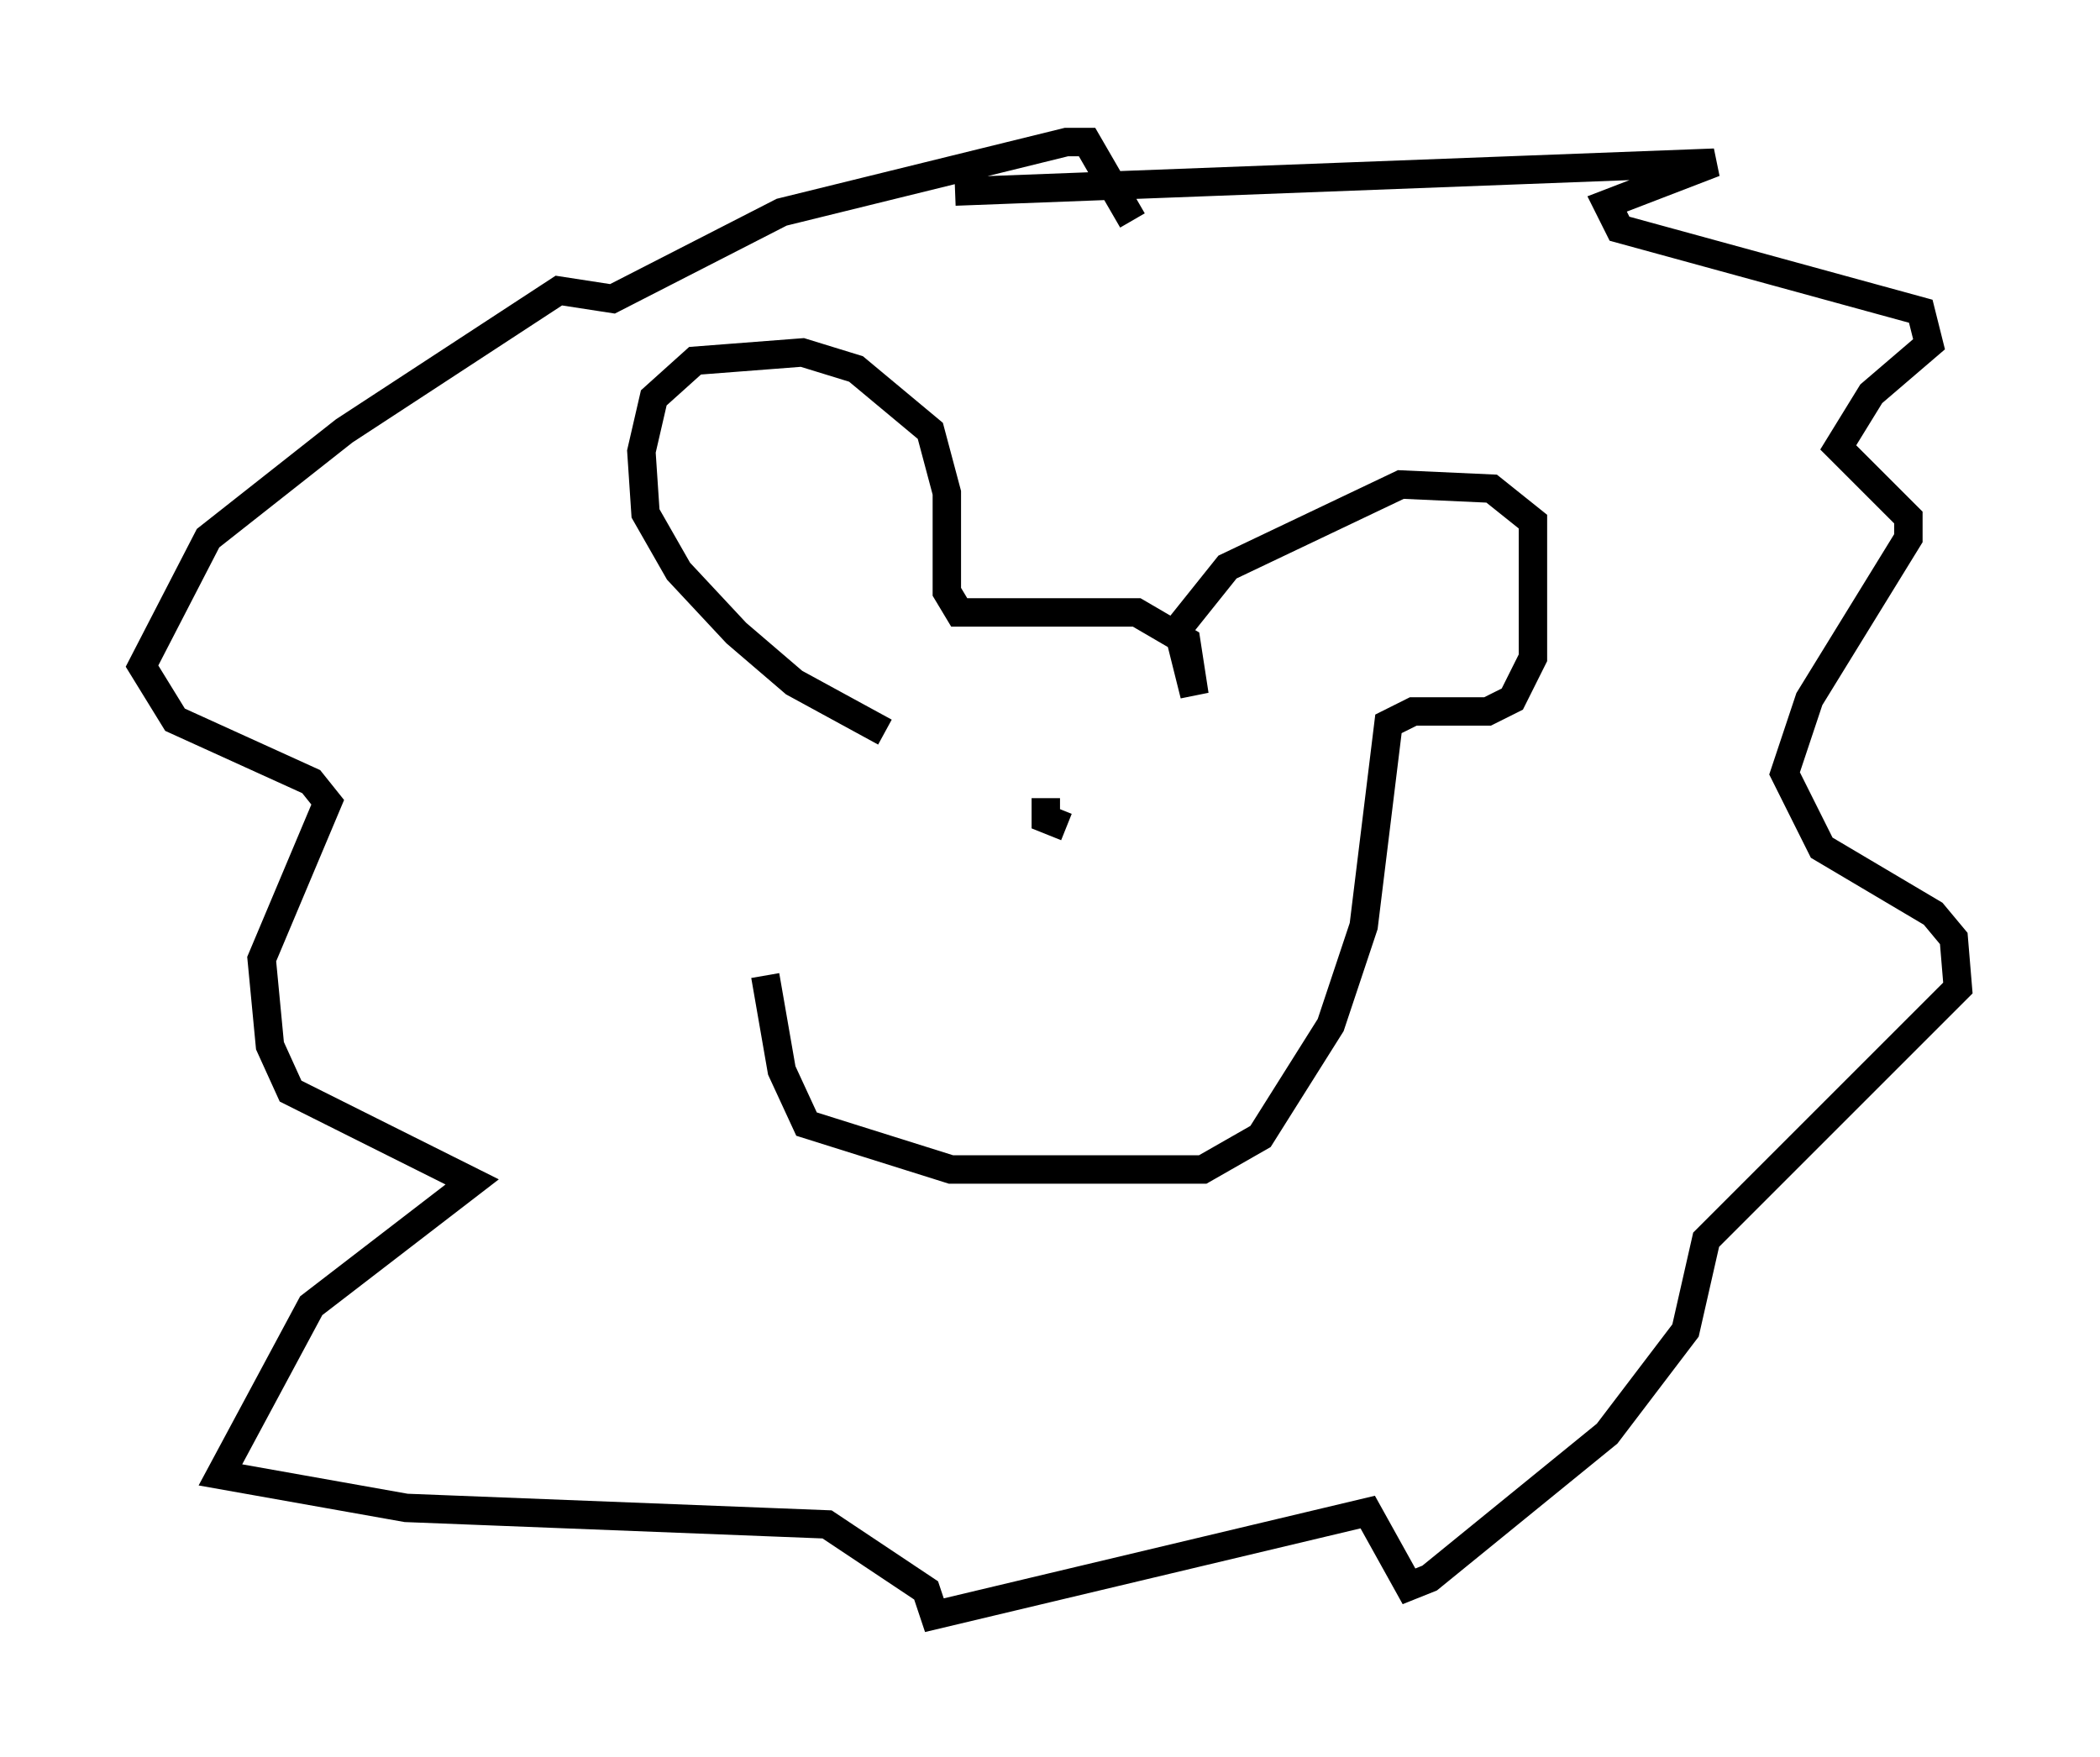 <?xml version="1.0" encoding="utf-8" ?>
<svg baseProfile="full" height="61.855" version="1.1" width="73.91" xmlns="http://www.w3.org/2000/svg" xmlns:ev="http://www.w3.org/2001/xml-events" xmlns:xlink="http://www.w3.org/1999/xlink"><defs /><rect fill="white" height="61.855" width="73.91" x="0" y="0" /><path d="M26.933, 23.737 m0.0, 10.603 l0.581, 3.341 0.872, 1.888 l5.084, 1.598 8.86, 0.0 l2.034, -1.162 2.469, -3.922 l1.162, -3.486 0.872, -7.117 l0.872, -0.436 2.615, 0.0 l0.872, -0.436 0.726, -1.453 l0.0, -4.793 -1.453, -1.162 l-3.196, -0.145 -6.101, 2.905 l-1.743, 2.179 0.581, 2.324 l-0.291, -1.888 -1.743, -1.017 l-6.246, 0.0 -0.436, -0.726 l0.0, -3.486 -0.581, -2.179 l-2.615, -2.179 -1.888, -0.581 l-3.777, 0.291 -1.453, 1.307 l-0.436, 1.888 0.145, 2.179 l1.162, 2.034 2.034, 2.179 l2.034, 1.743 3.196, 1.743 m2.469, -19.028 l26.726, -1.017 -3.777, 1.453 l0.436, 0.872 10.603, 2.905 l0.291, 1.162 -2.034, 1.743 l-1.162, 1.888 2.469, 2.469 l0.0, 0.726 -3.486, 5.665 l-0.872, 2.615 1.307, 2.615 l3.922, 2.324 0.726, 0.872 l0.145, 1.743 -8.86, 8.86 l-0.726, 3.196 -2.76, 3.631 l-6.246, 5.084 -0.726, 0.291 l-1.453, -2.615 -15.251, 3.631 l-0.291, -0.872 -3.486, -2.324 l-14.816, -0.581 -6.536, -1.162 l3.196, -5.955 5.665, -4.358 l-6.391, -3.196 -0.726, -1.598 l-0.291, -3.05 2.324, -5.52 l-0.581, -0.726 -4.793, -2.179 l-1.162, -1.888 2.324, -4.503 l4.793, -3.777 7.553, -4.939 l1.888, 0.291 5.955, -3.05 l10.022, -2.469 0.726, 0.0 l1.598, 2.76 m-3.05, 20.335 l0.0, 0.726 0.726, 0.291 " fill="none" stroke="black" stroke-width="1" /></svg>